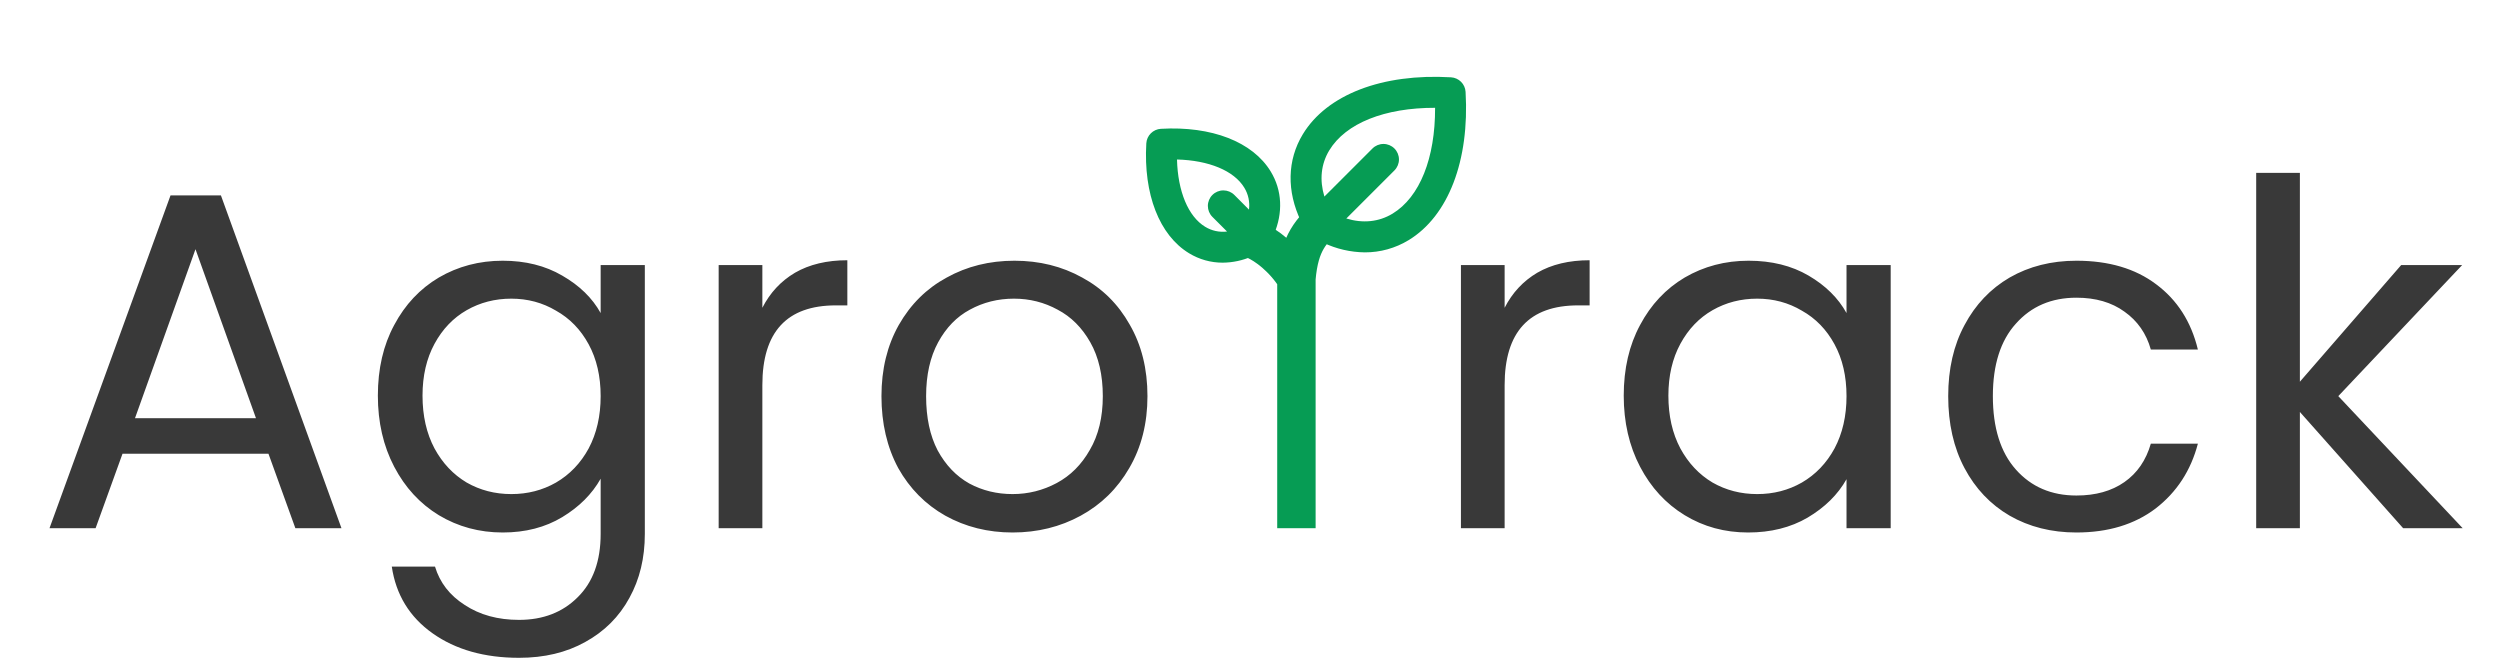 <svg width="781" height="206" viewBox="0 0 781 206" fill="none" xmlns="http://www.w3.org/2000/svg">
<path d="M457.847 28.698C457.777 27.515 457.276 26.399 456.438 25.562C455.601 24.724 454.485 24.223 453.303 24.153C431.818 22.887 414.51 29.544 406.994 41.952C402.098 50.017 401.929 59.764 406.405 69.091C404.491 71.531 402.962 74.251 401.872 77.156L397.961 73.244C400.86 66.482 400.554 59.489 396.993 53.61C391.356 44.307 378.516 39.323 362.653 40.242C361.47 40.312 360.355 40.814 359.517 41.651C358.679 42.489 358.178 43.605 358.108 44.787C357.189 60.651 362.173 73.49 371.484 79.127C374.642 81.052 378.27 82.067 381.968 82.059C385.121 82.033 388.236 81.365 391.122 80.095L399.933 88.922V99.81C399.933 101.093 400.443 102.324 401.35 103.232C402.258 104.139 403.488 104.649 404.772 104.649C406.055 104.649 407.286 104.139 408.193 103.232C409.101 102.324 409.611 101.093 409.611 99.81V87.918C409.601 83.593 410.938 79.371 413.438 75.841C417.483 77.765 421.898 78.789 426.378 78.841C431.199 78.853 435.929 77.532 440.048 75.026C452.456 67.49 459.113 50.178 457.847 28.698ZM376.496 70.849C371.177 67.623 367.955 59.776 367.693 49.828C377.641 50.09 385.493 53.316 388.715 58.63C389.975 60.68 390.491 63.1 390.178 65.486L385.61 60.901C384.701 59.992 383.468 59.481 382.182 59.481C380.896 59.481 379.663 59.992 378.754 60.901C377.845 61.81 377.335 63.043 377.335 64.328C377.335 65.614 377.845 66.847 378.754 67.756L383.327 72.329C380.948 72.623 378.54 72.101 376.496 70.849ZM435.035 66.744C430.737 69.345 425.761 69.837 420.595 68.26L435.616 53.243C436.525 52.334 437.036 51.101 437.036 49.816C437.036 48.53 436.525 47.297 435.616 46.388C434.707 45.479 433.474 44.968 432.189 44.968C430.903 44.968 429.67 45.479 428.761 46.388L413.74 61.405C412.179 56.259 412.671 51.263 415.256 46.985C420.406 38.48 432.596 33.649 448.322 33.678C448.379 49.404 443.54 61.574 435.035 66.744Z" fill="#069C54"/>
<path d="M405 87V165M405 87C401 80.5 395.447 76.506 392 75M405 87C406 75.5 409.628 72.271 415 67" stroke="#069C54" stroke-width="12"/>
<path d="M83.87 141.75H38.27L29.869 165H15.47L53.27 61.05H69.019L106.67 165H92.269L83.87 141.75ZM79.969 130.65L61.069 77.85L42.169 130.65H79.969ZM157.044 81.45C164.144 81.45 170.344 83 175.644 86.1C181.044 89.2 185.044 93.1 187.644 97.8V82.8H201.444V166.8C201.444 174.3 199.844 180.95 196.644 186.75C193.444 192.65 188.844 197.25 182.844 200.55C176.944 203.85 170.044 205.5 162.144 205.5C151.344 205.5 142.344 202.95 135.144 197.85C127.944 192.75 123.694 185.8 122.394 177H135.894C137.394 182 140.494 186 145.194 189C149.894 192.1 155.544 193.65 162.144 193.65C169.644 193.65 175.744 191.3 180.444 186.6C185.244 181.9 187.644 175.3 187.644 166.8V149.55C184.944 154.35 180.944 158.35 175.644 161.55C170.344 164.75 164.144 166.35 157.044 166.35C149.744 166.35 143.094 164.55 137.094 160.95C131.194 157.35 126.544 152.3 123.144 145.8C119.744 139.3 118.044 131.9 118.044 123.6C118.044 115.2 119.744 107.85 123.144 101.55C126.544 95.15 131.194 90.2 137.094 86.7C143.094 83.2 149.744 81.45 157.044 81.45ZM187.644 123.75C187.644 117.55 186.394 112.15 183.894 107.55C181.394 102.95 177.994 99.45 173.694 97.05C169.494 94.55 164.844 93.3 159.744 93.3C154.644 93.3 149.994 94.5 145.794 96.9C141.594 99.3 138.244 102.8 135.744 107.4C133.244 112 131.994 117.4 131.994 123.6C131.994 129.9 133.244 135.4 135.744 140.1C138.244 144.7 141.594 148.25 145.794 150.75C149.994 153.15 154.644 154.35 159.744 154.35C164.844 154.35 169.494 153.15 173.694 150.75C177.994 148.25 181.394 144.7 183.894 140.1C186.394 135.4 187.644 129.95 187.644 123.75ZM238.161 96.15C240.561 91.45 243.961 87.8 248.361 85.2C252.861 82.6 258.311 81.3 264.711 81.3V95.4H261.111C245.811 95.4 238.161 103.7 238.161 120.3V165H224.511V82.8H238.161V96.15ZM316.318 166.35C308.618 166.35 301.618 164.6 295.318 161.1C289.118 157.6 284.218 152.65 280.618 146.25C277.118 139.75 275.368 132.25 275.368 123.75C275.368 115.35 277.168 107.95 280.768 101.55C284.468 95.05 289.468 90.1 295.768 86.7C302.068 83.2 309.118 81.45 316.918 81.45C324.718 81.45 331.768 83.2 338.068 86.7C344.368 90.1 349.318 95 352.918 101.4C356.618 107.8 358.468 115.25 358.468 123.75C358.468 132.25 356.568 139.75 352.768 146.25C349.068 152.65 344.018 157.6 337.618 161.1C331.218 164.6 324.118 166.35 316.318 166.35ZM316.318 154.35C321.218 154.35 325.818 153.2 330.118 150.9C334.418 148.6 337.868 145.15 340.468 140.55C343.168 135.95 344.518 130.35 344.518 123.75C344.518 117.15 343.218 111.55 340.618 106.95C338.018 102.35 334.618 98.95 330.418 96.75C326.218 94.45 321.668 93.3 316.768 93.3C311.768 93.3 307.168 94.45 302.968 96.75C298.868 98.95 295.568 102.35 293.068 106.95C290.568 111.55 289.318 117.15 289.318 123.75C289.318 130.45 290.518 136.1 292.918 140.7C295.418 145.3 298.718 148.75 302.818 151.05C306.918 153.25 311.418 154.35 316.318 154.35ZM470.046 96.15C472.446 91.45 475.846 87.8 480.246 85.2C484.746 82.6 490.196 81.3 496.596 81.3V95.4H492.996C477.696 95.4 470.046 103.7 470.046 120.3V165H456.396V82.8H470.046V96.15ZM507.253 123.6C507.253 115.2 508.953 107.85 512.353 101.55C515.753 95.15 520.403 90.2 526.303 86.7C532.303 83.2 538.953 81.45 546.253 81.45C553.453 81.45 559.703 83 565.003 86.1C570.303 89.2 574.253 93.1 576.853 97.8V82.8H590.653V165H576.853V149.7C574.153 154.5 570.103 158.5 564.703 161.7C559.403 164.8 553.203 166.35 546.103 166.35C538.803 166.35 532.203 164.55 526.303 160.95C520.403 157.35 515.753 152.3 512.353 145.8C508.953 139.3 507.253 131.9 507.253 123.6ZM576.853 123.75C576.853 117.55 575.603 112.15 573.103 107.55C570.603 102.95 567.203 99.45 562.903 97.05C558.703 94.55 554.053 93.3 548.953 93.3C543.853 93.3 539.203 94.5 535.003 96.9C530.803 99.3 527.453 102.8 524.953 107.4C522.453 112 521.203 117.4 521.203 123.6C521.203 129.9 522.453 135.4 524.953 140.1C527.453 144.7 530.803 148.25 535.003 150.75C539.203 153.15 543.853 154.35 548.953 154.35C554.053 154.35 558.703 153.15 562.903 150.75C567.203 148.25 570.603 144.7 573.103 140.1C575.603 135.4 576.853 129.95 576.853 123.75ZM608.62 123.75C608.62 115.25 610.32 107.85 613.72 101.55C617.12 95.15 621.82 90.2 627.82 86.7C633.92 83.2 640.87 81.45 648.67 81.45C658.77 81.45 667.07 83.9 673.57 88.8C680.17 93.7 684.52 100.5 686.62 109.2H671.92C670.52 104.2 667.77 100.25 663.67 97.35C659.67 94.45 654.67 93 648.67 93C640.87 93 634.57 95.7 629.77 101.1C624.97 106.4 622.57 113.95 622.57 123.75C622.57 133.65 624.97 141.3 629.77 146.7C634.57 152.1 640.87 154.8 648.67 154.8C654.67 154.8 659.67 153.4 663.67 150.6C667.67 147.8 670.42 143.8 671.92 138.6H686.62C684.42 147 680.02 153.75 673.42 158.85C666.82 163.85 658.57 166.35 648.67 166.35C640.87 166.35 633.92 164.6 627.82 161.1C621.82 157.6 617.12 152.65 613.72 146.25C610.32 139.85 608.62 132.35 608.62 123.75ZM750.733 165L718.483 128.7V165H704.833V54H718.483V119.25L750.133 82.8H769.183L730.483 123.75L769.333 165H750.733Z" fill="#393939"/>
</svg>
